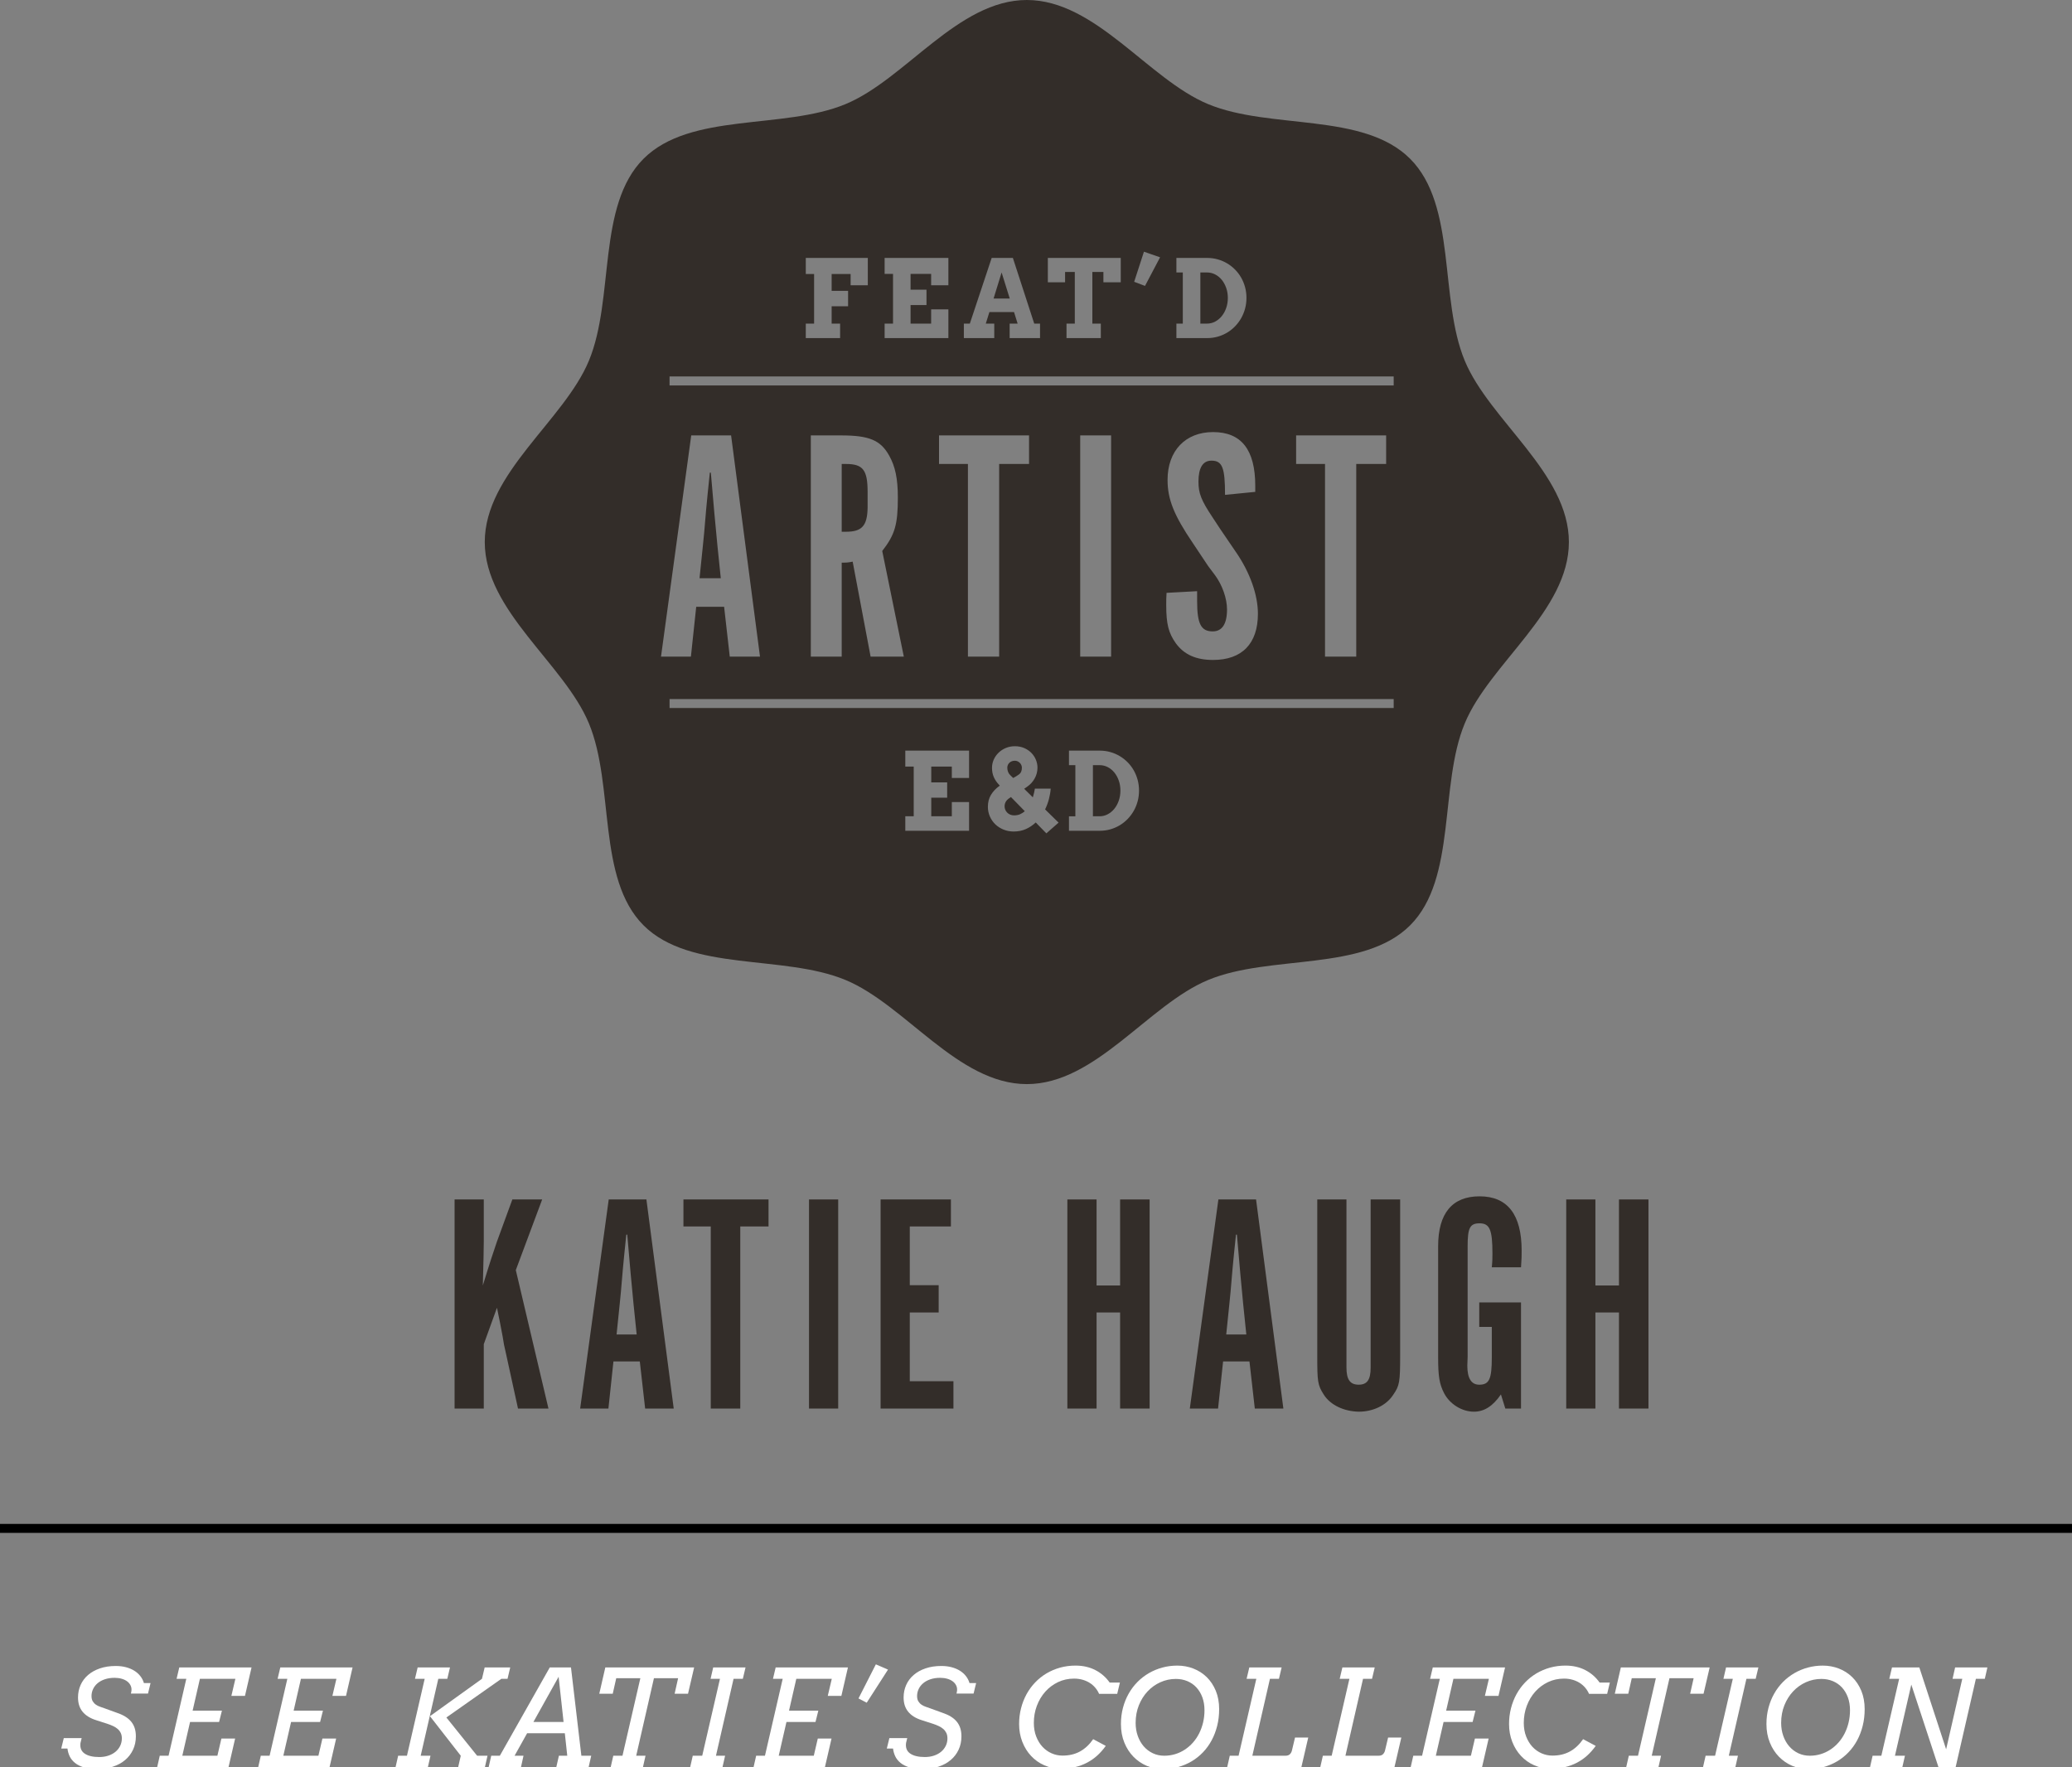<?xml version="1.0" encoding="utf-8"?>
<!-- Generator: Adobe Illustrator 14.0.0, SVG Export Plug-In . SVG Version: 6.00 Build 43363)  -->
<!DOCTYPE svg PUBLIC "-//W3C//DTD SVG 1.1//EN" "http://www.w3.org/Graphics/SVG/1.1/DTD/svg11.dtd">
<svg version="1.1" id="Layer_1" xmlns="http://www.w3.org/2000/svg" xmlns:xlink="http://www.w3.org/1999/xlink" x="0px" y="0px"
	 width="231px" height="197px" viewBox="0 0 231 197" enable-background="new 0 0 231 197" xml:space="preserve">
<rect x="0" y="0" width="231" height="197" fill="#808080" stroke="none"/>
<g>
	<path fill="#332D29" d="M124.233,86.123c-0.208-0.255-0.454-0.456-0.737-0.601c-0.283-0.146-0.583-0.218-0.901-0.218h-0.749v5.7
		h0.749c0.318,0,0.619-0.074,0.901-0.224c0.283-0.149,0.529-0.353,0.737-0.61c0.208-0.257,0.374-0.56,0.495-0.908
		c0.122-0.348,0.183-0.722,0.183-1.123c0-0.396-0.061-0.768-0.183-1.114C124.607,86.679,124.442,86.378,124.233,86.123z"/>
	<path fill="#332D29" d="M112.623,86.412l0.33,0.324c0.122-0.066,0.236-0.131,0.342-0.194s0.2-0.125,0.283-0.188
		c0.126-0.09,0.215-0.198,0.269-0.321c0.053-0.124,0.08-0.27,0.08-0.439c0-0.106-0.021-0.206-0.062-0.3
		c-0.042-0.094-0.098-0.178-0.171-0.25s-0.156-0.13-0.25-0.171c-0.094-0.042-0.195-0.062-0.301-0.062
		c-0.126,0-0.24,0.02-0.342,0.059c-0.102,0.039-0.191,0.094-0.265,0.165c-0.075,0.071-0.133,0.154-0.174,0.25
		c-0.042,0.096-0.062,0.199-0.062,0.309c0,0.157,0.028,0.31,0.085,0.457C112.44,86.197,112.52,86.317,112.623,86.412z"/>
	<path fill="#332D29" d="M94.32,51.727h-0.481v7.555h0.481c1.778,0,2.37-0.667,2.407-2.667v-1.667v-0.111
		C96.727,52.393,96.208,51.727,94.32,51.727z"/>
	<polygon fill="#332D29" points="111.666,30.377 110.77,33.283 112.574,33.283 	"/>
	<path fill="#332D29" d="M79.988,60.874c-0.259-2.667-0.407-4.259-0.74-8.184h-0.111c-0.185,1.814-0.333,3.185-0.407,4.073
		c-0.185,2.185-0.296,3.519-0.371,4.111l-0.37,3.592h2.37L79.988,60.874z"/>
	<path fill="#332D29" d="M112.413,89.064c-0.088,0.071-0.163,0.147-0.224,0.23c-0.061,0.083-0.108,0.174-0.141,0.274
		c-0.034,0.1-0.05,0.211-0.05,0.333c0,0.129,0.025,0.254,0.077,0.374c0.051,0.12,0.123,0.227,0.215,0.321
		c0.092,0.095,0.203,0.169,0.333,0.224c0.129,0.055,0.275,0.083,0.436,0.083c0.248,0,0.469-0.042,0.663-0.126
		s0.371-0.198,0.528-0.339l-1.544-1.58C112.599,88.925,112.501,88.994,112.413,89.064z"/>
	<path fill="#332D29" d="M136.21,35.243c0.208-0.257,0.374-0.56,0.495-0.908c0.122-0.348,0.183-0.722,0.183-1.123
		c0-0.396-0.061-0.768-0.183-1.114c-0.122-0.346-0.287-0.646-0.495-0.902c-0.208-0.255-0.454-0.456-0.737-0.601
		c-0.283-0.146-0.583-0.218-0.901-0.218h-0.749v5.7h0.749c0.318,0,0.619-0.074,0.901-0.224
		C135.756,35.704,136.002,35.5,136.21,35.243z"/>
	<path fill="#332D29" d="M163.298,40.21c-2.869-6.921-0.874-17.294-6.089-22.51c-5.218-5.216-15.59-3.218-22.512-6.089
		C128.021,8.843,122.156,0,114.478,0c-7.679,0-13.543,8.843-20.22,11.611c-6.921,2.871-17.296,0.873-22.512,6.088
		c-5.216,5.216-3.219,15.59-6.089,22.512c-2.769,6.677-11.612,12.541-11.612,20.22c0,7.678,8.843,13.543,11.612,20.22
		c2.87,6.922,0.873,17.295,6.089,22.511c5.215,5.217,15.59,3.221,22.512,6.09c6.676,2.768,12.541,11.611,20.22,11.611
		c7.678,0,13.542-8.844,20.22-11.611c6.921-2.869,17.294-0.873,22.512-6.09c5.215-5.215,3.22-15.589,6.089-22.511
		c2.768-6.677,11.611-12.542,11.611-20.22C174.91,52.752,166.066,46.888,163.298,40.21z M131.153,36.077h0.713v-5.7h-0.713v-1.621
		h3.431c0.409,0,0.8,0.053,1.176,0.159c0.375,0.106,0.725,0.255,1.049,0.448c0.324,0.192,0.619,0.423,0.884,0.692
		c0.266,0.269,0.492,0.569,0.681,0.899c0.188,0.33,0.334,0.686,0.436,1.067s0.153,0.778,0.153,1.19s-0.051,0.81-0.153,1.191
		s-0.248,0.738-0.436,1.07c-0.189,0.332-0.416,0.635-0.681,0.908c-0.265,0.273-0.56,0.507-0.884,0.702
		c-0.324,0.194-0.674,0.345-1.049,0.451c-0.375,0.106-0.767,0.159-1.176,0.159h-3.431V36.077z M127.535,28.061l1.798,0.625
		l-1.68,3.189l-1.208-0.459L127.535,28.061z M116.82,28.756h8.128v2.717h-1.933v-1.155h-1.232v5.759h0.943v1.615h-3.825v-1.615
		h0.925v-5.759h-1.084v1.155h-1.922V28.756z M107.458,36.077h0.666l2.435-7.321h2.363l2.381,7.321h0.648v1.615h-3.389v-1.615h0.89
		l-0.401-1.285h-2.747l-0.401,1.285h0.943v1.615h-3.389V36.077z M98.623,36.077h0.938v-5.541h-0.938v-1.78h7.109v3.047h-1.922
		v-1.267h-2.293v1.762h1.774v1.709h-1.774v2.069h2.293v-1.585h1.922v3.201h-7.109V36.077z M89.835,36.077h0.925v-5.529h-0.925
		v-1.792h6.914v3.047h-1.916v-1.255h-2.116v1.88h1.833v1.715h-1.833v1.933h0.943v1.615h-3.826V36.077z M108.038,86.73h-1.922v-1.267
		h-2.293v1.762h1.774v1.709h-1.774v2.069h2.293v-1.585h1.922v3.201h-7.109v-1.615h0.938v-5.541h-0.938v-1.78h7.109V86.73z
		 M116.654,92.908l-1.185-1.214c-0.322,0.306-0.687,0.551-1.093,0.734c-0.407,0.183-0.861,0.274-1.365,0.274
		c-0.4,0-0.776-0.071-1.125-0.212c-0.35-0.141-0.654-0.336-0.914-0.583c-0.26-0.248-0.464-0.54-0.613-0.878
		s-0.224-0.702-0.224-1.091c0-0.499,0.116-0.941,0.348-1.326c0.231-0.385,0.554-0.723,0.966-1.014c0.004,0,0.01-0.004,0.018-0.012
		l-0.112-0.118c-0.244-0.259-0.431-0.54-0.563-0.843c-0.131-0.303-0.197-0.643-0.197-1.02c0-0.322,0.065-0.629,0.194-0.92
		c0.13-0.291,0.31-0.547,0.54-0.769s0.499-0.398,0.808-0.527c0.309-0.13,0.644-0.195,1.005-0.195c0.381,0,0.727,0.067,1.038,0.201
		c0.31,0.133,0.576,0.312,0.795,0.533c0.22,0.222,0.39,0.478,0.51,0.767c0.12,0.289,0.18,0.588,0.18,0.898
		c0,0.22-0.029,0.433-0.085,0.637c-0.057,0.205-0.136,0.395-0.236,0.572s-0.217,0.339-0.351,0.486
		c-0.134,0.147-0.275,0.274-0.425,0.38c-0.067,0.047-0.131,0.093-0.194,0.138c-0.063,0.045-0.128,0.09-0.194,0.133l0.966,0.955
		c0.055-0.177,0.102-0.347,0.139-0.51c0.038-0.163,0.068-0.317,0.091-0.462h1.763c-0.028,0.381-0.094,0.769-0.198,1.164
		s-0.247,0.779-0.427,1.152l1.503,1.474L116.654,92.908z M126.833,89.33c-0.102,0.381-0.248,0.738-0.436,1.07
		c-0.189,0.332-0.416,0.635-0.681,0.908c-0.265,0.273-0.56,0.507-0.884,0.702c-0.324,0.194-0.674,0.345-1.049,0.451
		c-0.375,0.106-0.767,0.159-1.176,0.159h-3.431v-1.615h0.713v-5.7h-0.713v-1.621h3.431c0.409,0,0.8,0.053,1.176,0.159
		c0.375,0.106,0.725,0.255,1.049,0.448c0.324,0.192,0.619,0.423,0.884,0.692c0.266,0.269,0.492,0.569,0.681,0.899
		c0.188,0.33,0.334,0.686,0.436,1.067s0.153,0.778,0.153,1.19S126.935,88.948,126.833,89.33z M155.377,78.934h-80.73v-1h80.73
		V78.934z M73.693,73.206l3.37-24.664h4.444l3.222,24.664h-3.37l-0.63-5.555h-3.111l-0.592,5.555H73.693z M100.764,73.206h-3.703
		l-2-10.591c-0.556,0.111-0.704,0.111-1.222,0.111v10.48h-3.444V48.542h3.37c3.11,0,4.407,0.519,5.37,2.259
		c0.667,1.185,0.963,2.555,0.963,4.666c0,3.037-0.333,4.147-1.741,5.962L100.764,73.206z M104.689,51.727v-3.185h10.036v3.185
		h-3.333v21.479h-3.481V51.727H104.689z M120.429,73.206V48.542h3.444v24.664H120.429z M135.204,70.391
		c1.037,0,1.592-0.815,1.592-2.444c0-1.222-0.518-2.703-1.333-3.814l-0.778-1.037l-1.704-2.556c-2.111-3.11-2.814-4.888-2.814-7.036
		c0-3.259,2-5.333,5.074-5.333c3.148,0,4.703,1.962,4.703,5.999v0.667l-3.37,0.333c0-3.037-0.296-3.814-1.518-3.814
		c-0.963,0-1.444,0.815-1.444,2.333c0,1.296,0.296,2.074,1.555,3.963l0.852,1.296l1.74,2.555c1.593,2.296,2.481,4.814,2.481,6.925
		c0,3.333-1.778,5.147-5,5.147c-1.889,0-3.222-0.592-4.148-1.852c-0.814-1.148-1.074-2.148-1.074-4.259c0-0.555,0-0.777,0.037-1.37
		l3.407-0.185c0,0.555,0,0.778,0,1.111C133.463,69.576,133.908,70.391,135.204,70.391z M144.5,51.727v-3.185h10.036v3.185h-3.333
		v21.479h-3.481V51.727H144.5z M155.377,42.97h-80.73v-1h80.73V42.97z"/>
</g>
<g>
	<path fill="#332D29" d="M61.146,157.035H57.75l-1.4-6.405c-0.105-0.386-0.21-0.945-0.315-1.646c-0.28-1.436-0.315-1.715-0.63-3.186
		l-1.47,4.061v7.176H50.68v-23.312h3.255v4.69c0,0.875-0.035,2.17-0.105,4.9c0.77-2.521,1.19-3.78,1.575-4.9l1.715-4.69h3.325
		l-2.94,7.876L61.146,157.035z"/>
	<path fill="#332D29" d="M67.83,157.035h-3.15l3.185-23.312h4.201l3.045,23.312h-3.186l-0.595-5.251h-2.94L67.83,157.035z
		 M70.63,145.379c-0.245-2.521-0.385-4.025-0.7-7.735h-0.105c-0.175,1.715-0.315,3.01-0.385,3.85
		c-0.175,2.065-0.28,3.326-0.35,3.886l-0.35,3.396h2.24L70.63,145.379z"/>
	<path fill="#332D29" d="M79.239,136.733h-3.045v-3.011h9.486v3.011h-3.15v20.302h-3.29V136.733z"/>
	<path fill="#332D29" d="M93.448,157.035h-3.255v-23.312h3.255V157.035z"/>
	<path fill="#332D29" d="M106.014,133.723v3.011h-4.585v6.545h3.221v3.046h-3.221v7.666h4.866v3.045h-8.121v-23.312H106.014z"/>
	<path fill="#332D29" d="M122.252,146.324v10.711h-3.255v-23.312h3.255v9.591h2.625v-9.591h3.291v23.312h-3.291v-10.711H122.252z"/>
	<path fill="#332D29" d="M135.798,157.035h-3.15l3.186-23.312h4.2l3.045,23.312h-3.185l-0.596-5.251h-2.94L135.798,157.035z
		 M138.598,145.379c-0.244-2.521-0.385-4.025-0.699-7.735h-0.105c-0.175,1.715-0.315,3.01-0.385,3.85
		c-0.176,2.065-0.28,3.326-0.351,3.886l-0.35,3.396h2.24L138.598,145.379z"/>
	<path fill="#332D29" d="M150.112,152.449c0,1.331,0.386,1.926,1.365,1.926c0.945,0,1.33-0.561,1.33-1.891v-18.762h3.291v17.396
		c0,2.976-0.07,3.36-0.77,4.376c-0.771,1.19-2.24,1.89-3.852,1.89c-1.645-0.034-3.15-0.734-3.885-1.89
		c-0.699-1.085-0.734-1.471-0.734-4.341v-17.432h3.255V152.449z"/>
	<path fill="#332D29" d="M169.573,157.035h-1.75l-0.49-1.575c-0.91,1.33-1.891,1.925-3.01,1.925c-1.33,0-2.695-0.84-3.326-2.064
		c-0.525-1.016-0.664-1.891-0.664-3.991v-12.391c0-3.676,1.574-5.565,4.619-5.565c3.115,0,4.691,2.03,4.691,6.056
		c0,0.524,0,0.944-0.07,1.854h-3.256c0.07-0.734,0.07-1.085,0.07-1.54c0-2.66-0.314-3.36-1.436-3.36c-1.084,0-1.33,0.525-1.33,2.556
		v12.356l-0.035,0.944c0,1.436,0.455,2.136,1.33,2.136c1.121,0,1.4-0.63,1.4-3.046v-3.395h-1.4v-2.73h4.656V157.035z"/>
	<path fill="#332D29" d="M177.866,146.324v10.711h-3.254v-23.312h3.254v9.591h2.627v-9.591h3.289v23.312h-3.289v-10.711H177.866z"/>
</g>
<g>
	<path fill="#FFFFFF" d="M14.626,188.672c0.059-0.258,0.048-0.487-0.033-0.688c-0.08-0.2-0.208-0.37-0.384-0.51
		c-0.176-0.139-0.388-0.244-0.637-0.314c-0.249-0.071-0.513-0.106-0.791-0.106c-0.405,0-0.768,0.054-1.088,0.161
		s-0.589,0.254-0.809,0.439s-0.388,0.401-0.505,0.648c-0.117,0.246-0.176,0.507-0.176,0.779c0,0.245,0.046,0.442,0.139,0.594
		s0.21,0.276,0.352,0.373c0.142,0.099,0.299,0.176,0.472,0.234s0.341,0.117,0.502,0.176l1.37,0.498
		c0.352,0.117,0.659,0.257,0.923,0.418s0.483,0.348,0.659,0.561c0.176,0.212,0.308,0.454,0.396,0.725
		c0.088,0.271,0.132,0.578,0.132,0.92c0,0.541-0.105,1.037-0.315,1.486s-0.504,0.834-0.883,1.153
		c-0.378,0.32-0.833,0.567-1.366,0.743s-1.121,0.264-1.765,0.264c-0.581,0-1.073-0.062-1.476-0.187
		c-0.403-0.124-0.734-0.293-0.993-0.505c-0.259-0.213-0.453-0.455-0.583-0.729s-0.211-0.562-0.245-0.865H6.826l0.286-1.164h1.992
		l-0.132,0.542c-0.068,0.527,0.085,0.921,0.461,1.179c0.376,0.26,0.92,0.389,1.633,0.389c0.366,0,0.703-0.051,1.011-0.154
		c0.308-0.102,0.572-0.245,0.795-0.428c0.222-0.184,0.396-0.403,0.523-0.659c0.127-0.257,0.19-0.536,0.19-0.839
		c0-0.234-0.042-0.437-0.125-0.607s-0.197-0.319-0.34-0.443c-0.145-0.125-0.313-0.232-0.506-0.322
		c-0.193-0.091-0.399-0.172-0.619-0.246l-1.274-0.41c-0.664-0.209-1.167-0.521-1.509-0.938c-0.342-0.414-0.513-0.946-0.513-1.596
		c0-0.498,0.095-0.961,0.286-1.389c0.19-0.427,0.467-0.798,0.831-1.113c0.364-0.314,0.806-0.562,1.326-0.739
		c0.52-0.179,1.109-0.268,1.769-0.268c0.415,0,0.796,0.047,1.143,0.14s0.653,0.222,0.919,0.388s0.491,0.366,0.674,0.601
		c0.184,0.234,0.316,0.493,0.399,0.776h0.74l-0.286,1.172h-1.904L14.626,188.672z"/>
	<path fill="#FFFFFF" d="M19.987,185.896h8.057l-0.732,3.172h-1.516l0.447-1.904h-3.955l-0.813,3.552h3.267l-0.315,1.26h-3.237
		l-0.864,3.765h3.911l0.447-1.919h1.531L25.48,197h-7.954l0.286-1.26h0.981l1.978-8.576h-1.084L19.987,185.896z"/>
	<path fill="#FFFFFF" d="M31.25,185.896h8.057l-0.732,3.172h-1.516l0.447-1.904H33.55l-0.813,3.552h3.267l-0.315,1.26h-3.237
		l-0.864,3.765h3.911l0.447-1.919h1.531L36.744,197H28.79l0.286-1.26h0.981l1.978-8.576H30.95L31.25,185.896z"/>
	<path fill="#FFFFFF" d="M46.564,185.896h3.604l-0.3,1.268h-1.003l-1.963,8.576h1.091L47.707,197h-3.604l0.286-1.26h0.981
		l1.978-8.576h-1.084L46.564,185.896z M53.734,187.164l0.3-1.268h2.85l-0.301,1.268h-0.688l-6.13,4.313l3.428,4.263h1.157
		L54.064,197h-2.981l0.286-1.26l-3.435-4.409L53.734,187.164z"/>
	<path fill="#FFFFFF" d="M62.31,195.74h0.932l-0.271-2.505h-4.205l-1.398,2.505h0.996L58.085,197h-3.604l0.286-1.26h0.959
		l5.566-9.844h2.365l1.158,9.844h1.098L65.628,197h-3.604L62.31,195.74z M59.468,191.976h3.363l-0.551-5.039L59.468,191.976z"/>
	<path fill="#FFFFFF" d="M68.373,195.74h1.025l1.992-8.643h-2.688l-0.389,1.729h-1.502l0.674-2.93h9.902l-0.681,2.93h-1.494
		l0.388-1.729h-2.695l-1.977,8.643h1.039L71.683,197h-3.596L68.373,195.74z"/>
	<path fill="#FFFFFF" d="M79.513,185.896h3.604l-0.301,1.268h-1.033l-1.963,8.576h1.019L80.552,197h-3.604l0.286-1.26h1.055
		l1.978-8.576H79.22L79.513,185.896z"/>
	<path fill="#FFFFFF" d="M86.477,185.896h8.057l-0.732,3.172h-1.516l0.447-1.904h-3.955l-0.813,3.552h3.267l-0.314,1.26h-3.238
		l-0.863,3.765h3.91l0.447-1.919h1.531L91.971,197h-7.955l0.286-1.26h0.981l1.978-8.576h-1.084L86.477,185.896z"/>
	<path fill="#FFFFFF" d="M97.645,185.553L99,186.139l-2.373,3.691l-0.916-0.477L97.645,185.553z"/>
	<path fill="#FFFFFF" d="M106.668,188.672c0.059-0.258,0.048-0.487-0.033-0.688c-0.08-0.2-0.209-0.37-0.385-0.51
		c-0.176-0.139-0.388-0.244-0.637-0.314c-0.249-0.071-0.513-0.106-0.791-0.106c-0.405,0-0.768,0.054-1.088,0.161
		c-0.319,0.107-0.59,0.254-0.809,0.439c-0.221,0.186-0.389,0.401-0.506,0.648c-0.117,0.246-0.176,0.507-0.176,0.779
		c0,0.245,0.046,0.442,0.139,0.594s0.21,0.276,0.352,0.373c0.142,0.099,0.3,0.176,0.473,0.234c0.174,0.059,0.341,0.117,0.502,0.176
		l1.369,0.498c0.352,0.117,0.66,0.257,0.924,0.418s0.482,0.348,0.658,0.561c0.176,0.212,0.309,0.454,0.396,0.725
		c0.088,0.271,0.131,0.578,0.131,0.92c0,0.541-0.104,1.037-0.314,1.486s-0.504,0.834-0.883,1.153
		c-0.378,0.32-0.834,0.567-1.365,0.743c-0.533,0.176-1.121,0.264-1.766,0.264c-0.581,0-1.073-0.062-1.476-0.187
		c-0.403-0.124-0.734-0.293-0.993-0.505c-0.259-0.213-0.452-0.455-0.582-0.729c-0.129-0.273-0.211-0.562-0.245-0.865h-0.696
		l0.286-1.164h1.992l-0.132,0.542c-0.068,0.527,0.085,0.921,0.461,1.179c0.376,0.26,0.921,0.389,1.634,0.389
		c0.366,0,0.703-0.051,1.011-0.154c0.308-0.102,0.572-0.245,0.795-0.428c0.222-0.184,0.396-0.403,0.523-0.659
		c0.127-0.257,0.19-0.536,0.19-0.839c0-0.234-0.042-0.437-0.124-0.607c-0.084-0.171-0.197-0.319-0.341-0.443
		c-0.145-0.125-0.312-0.232-0.506-0.322c-0.192-0.091-0.399-0.172-0.618-0.246l-1.275-0.41c-0.664-0.209-1.167-0.521-1.508-0.938
		c-0.343-0.414-0.514-0.946-0.514-1.596c0-0.498,0.096-0.961,0.286-1.389c0.19-0.427,0.468-0.798,0.831-1.113
		c0.364-0.314,0.806-0.562,1.326-0.739c0.52-0.179,1.109-0.268,1.769-0.268c0.415,0,0.796,0.047,1.143,0.14s0.653,0.222,0.919,0.388
		c0.267,0.166,0.491,0.366,0.674,0.601c0.184,0.234,0.316,0.493,0.399,0.776h0.739l-0.285,1.172h-1.904L106.668,188.672z"/>
	<path fill="#FFFFFF" d="M123.279,194.642c-0.283,0.4-0.599,0.758-0.944,1.073c-0.348,0.314-0.729,0.581-1.143,0.798
		c-0.416,0.218-0.865,0.384-1.348,0.498c-0.484,0.115-1.004,0.173-1.561,0.173c-0.669,0-1.288-0.126-1.856-0.378
		c-0.569-0.251-1.062-0.599-1.476-1.044c-0.416-0.443-0.741-0.97-0.979-1.578c-0.236-0.607-0.355-1.268-0.355-1.98
		c0-0.61,0.072-1.196,0.217-1.758c0.144-0.562,0.348-1.083,0.611-1.564c0.264-0.48,0.583-0.918,0.959-1.311
		c0.376-0.394,0.798-0.729,1.264-1.008c0.467-0.277,0.972-0.492,1.517-0.645c0.544-0.15,1.116-0.227,1.718-0.227
		c0.829,0,1.568,0.167,2.215,0.502c0.647,0.334,1.178,0.797,1.594,1.388h1.143l-0.301,1.26h-2.021
		c-0.107-0.249-0.25-0.479-0.429-0.688c-0.178-0.21-0.386-0.39-0.622-0.538c-0.237-0.149-0.502-0.265-0.795-0.349
		c-0.293-0.082-0.607-0.124-0.945-0.124c-0.645,0-1.24,0.131-1.787,0.392c-0.547,0.262-1.021,0.617-1.42,1.066
		c-0.401,0.449-0.714,0.973-0.938,1.57c-0.226,0.599-0.338,1.234-0.338,1.908c0,0.562,0.088,1.068,0.264,1.52
		c0.176,0.452,0.41,0.835,0.703,1.15c0.293,0.314,0.633,0.557,1.019,0.725c0.386,0.169,0.788,0.253,1.208,0.253
		c0.737,0,1.386-0.152,1.945-0.458c0.559-0.305,1.051-0.763,1.476-1.373L123.279,194.642z"/>
	<path fill="#FFFFFF" d="M129.635,197.227c-0.625,0-1.22-0.119-1.783-0.358c-0.564-0.239-1.06-0.577-1.487-1.015
		c-0.427-0.437-0.767-0.964-1.018-1.582c-0.252-0.617-0.378-1.307-0.378-2.068c0-0.64,0.076-1.244,0.228-1.813
		c0.151-0.568,0.363-1.095,0.638-1.578c0.272-0.483,0.602-0.918,0.984-1.304c0.384-0.386,0.809-0.713,1.274-0.981
		c0.467-0.269,0.966-0.475,1.498-0.619c0.532-0.144,1.086-0.216,1.663-0.216c0.624,0,1.219,0.108,1.783,0.326
		c0.563,0.217,1.06,0.533,1.486,0.948c0.428,0.415,0.767,0.924,1.019,1.527c0.251,0.603,0.377,1.288,0.377,2.054
		c0,0.655-0.073,1.275-0.22,1.861s-0.353,1.125-0.619,1.618c-0.266,0.493-0.588,0.938-0.967,1.333
		c-0.378,0.396-0.801,0.731-1.267,1.007c-0.467,0.276-0.971,0.488-1.513,0.638C130.792,197.152,130.226,197.227,129.635,197.227z
		 M129.803,195.74c0.42,0,0.823-0.059,1.209-0.176s0.744-0.284,1.076-0.502c0.332-0.217,0.634-0.479,0.905-0.783
		c0.271-0.306,0.501-0.646,0.692-1.021c0.189-0.376,0.338-0.781,0.442-1.217c0.105-0.434,0.157-0.891,0.157-1.369
		c0-0.532-0.079-1.013-0.237-1.443c-0.159-0.429-0.38-0.797-0.663-1.102c-0.283-0.306-0.62-0.54-1.011-0.703
		c-0.391-0.164-0.818-0.246-1.282-0.246c-0.605,0-1.179,0.123-1.721,0.367s-1.018,0.584-1.428,1.021
		c-0.41,0.437-0.735,0.954-0.975,1.553c-0.239,0.598-0.359,1.251-0.359,1.959c0,0.522,0.08,1.007,0.238,1.454
		c0.159,0.446,0.38,0.834,0.663,1.161s0.62,0.583,1.011,0.769S129.339,195.74,129.803,195.74z"/>
	<path fill="#FFFFFF" d="M139.281,185.896h3.604l-0.3,1.268h-1.003l-1.963,8.576h3.698c0.21,0,0.372-0.056,0.487-0.168
		c0.114-0.112,0.191-0.252,0.23-0.418l0.344-1.443h1.473L145.089,197h-8.27l0.286-1.26h0.981l1.978-8.576h-1.084L139.281,185.896z"
		/>
	<path fill="#FFFFFF" d="M149.659,185.896h3.604l-0.3,1.268h-1.003l-1.963,8.576h3.698c0.21,0,0.372-0.056,0.487-0.168
		c0.114-0.112,0.191-0.252,0.23-0.418l0.344-1.443h1.473L155.467,197h-8.27l0.286-1.26h0.981l1.978-8.576h-1.084L149.659,185.896z"
		/>
	<path fill="#FFFFFF" d="M159.737,185.896h8.057l-0.732,3.172h-1.516l0.447-1.904h-3.955l-0.813,3.552h3.267l-0.314,1.26h-3.238
		l-0.863,3.765h3.91l0.447-1.919h1.531L165.231,197h-7.955l0.286-1.26h0.981l1.978-8.576h-1.084L159.737,185.896z"/>
	<path fill="#FFFFFF" d="M177.901,194.642c-0.283,0.4-0.599,0.758-0.944,1.073c-0.348,0.314-0.729,0.581-1.143,0.798
		c-0.416,0.218-0.865,0.384-1.348,0.498c-0.484,0.115-1.004,0.173-1.561,0.173c-0.669,0-1.288-0.126-1.856-0.378
		c-0.569-0.251-1.062-0.599-1.476-1.044c-0.416-0.443-0.741-0.97-0.979-1.578c-0.236-0.607-0.355-1.268-0.355-1.98
		c0-0.61,0.072-1.196,0.217-1.758c0.144-0.562,0.348-1.083,0.611-1.564c0.264-0.48,0.583-0.918,0.959-1.311
		c0.376-0.394,0.798-0.729,1.264-1.008c0.467-0.277,0.972-0.492,1.517-0.645c0.544-0.15,1.116-0.227,1.718-0.227
		c0.829,0,1.568,0.167,2.215,0.502c0.647,0.334,1.178,0.797,1.594,1.388h1.143l-0.301,1.26h-2.021
		c-0.107-0.249-0.25-0.479-0.429-0.688c-0.178-0.21-0.386-0.39-0.622-0.538c-0.237-0.149-0.502-0.265-0.795-0.349
		c-0.293-0.082-0.607-0.124-0.945-0.124c-0.645,0-1.24,0.131-1.787,0.392c-0.547,0.262-1.021,0.617-1.42,1.066
		c-0.401,0.449-0.714,0.973-0.938,1.57c-0.226,0.599-0.338,1.234-0.338,1.908c0,0.562,0.088,1.068,0.264,1.52
		c0.176,0.452,0.41,0.835,0.703,1.15c0.293,0.314,0.633,0.557,1.019,0.725c0.386,0.169,0.788,0.253,1.208,0.253
		c0.737,0,1.386-0.152,1.945-0.458c0.559-0.305,1.051-0.763,1.476-1.373L177.901,194.642z"/>
	<path fill="#FFFFFF" d="M181.591,195.74h1.025l1.992-8.643h-2.688l-0.389,1.729h-1.502l0.674-2.93h9.902l-0.681,2.93h-1.494
		l0.388-1.729h-2.695l-1.977,8.643h1.039l-0.285,1.26h-3.596L181.591,195.74z"/>
	<path fill="#FFFFFF" d="M192.432,185.896h3.604l-0.301,1.268h-1.033l-1.963,8.576h1.019l-0.286,1.26h-3.604l0.286-1.26h1.055
		l1.978-8.576h-1.047L192.432,185.896z"/>
	<path fill="#FFFFFF" d="M201.601,197.227c-0.625,0-1.22-0.119-1.783-0.358c-0.564-0.239-1.06-0.577-1.487-1.015
		c-0.427-0.437-0.767-0.964-1.018-1.582c-0.252-0.617-0.378-1.307-0.378-2.068c0-0.64,0.076-1.244,0.228-1.813
		c0.151-0.568,0.363-1.095,0.638-1.578c0.272-0.483,0.602-0.918,0.984-1.304c0.384-0.386,0.809-0.713,1.274-0.981
		c0.467-0.269,0.966-0.475,1.498-0.619c0.532-0.144,1.086-0.216,1.663-0.216c0.624,0,1.219,0.108,1.783,0.326
		c0.563,0.217,1.06,0.533,1.486,0.948c0.428,0.415,0.767,0.924,1.019,1.527c0.251,0.603,0.377,1.288,0.377,2.054
		c0,0.655-0.073,1.275-0.22,1.861s-0.353,1.125-0.619,1.618c-0.266,0.493-0.588,0.938-0.967,1.333
		c-0.378,0.396-0.801,0.731-1.267,1.007c-0.467,0.276-0.971,0.488-1.513,0.638C202.758,197.152,202.192,197.227,201.601,197.227z
		 M201.769,195.74c0.42,0,0.823-0.059,1.209-0.176s0.744-0.284,1.076-0.502c0.332-0.217,0.634-0.479,0.905-0.783
		c0.271-0.306,0.501-0.646,0.692-1.021c0.189-0.376,0.338-0.781,0.442-1.217c0.105-0.434,0.157-0.891,0.157-1.369
		c0-0.532-0.079-1.013-0.237-1.443c-0.159-0.429-0.38-0.797-0.663-1.102c-0.283-0.306-0.62-0.54-1.011-0.703
		c-0.391-0.164-0.818-0.246-1.282-0.246c-0.605,0-1.179,0.123-1.721,0.367s-1.018,0.584-1.428,1.021
		c-0.41,0.437-0.735,0.954-0.975,1.553c-0.239,0.598-0.359,1.251-0.359,1.959c0,0.522,0.08,1.007,0.238,1.454
		c0.159,0.446,0.38,0.834,0.663,1.161s0.62,0.583,1.011,0.769S201.305,195.74,201.769,195.74z"/>
	<path fill="#FFFFFF" d="M217.97,185.896h3.597l-0.286,1.268h-0.996L218.029,197h-1.919l-3.025-9.191l-1.823,7.932h1.113
		l-0.286,1.26h-3.604l0.286-1.26h0.974l1.985-8.576h-1.099l0.301-1.268h3.047l2.988,9.126l1.801-7.858h-1.084L217.97,185.896z"/>
</g>
<polygon points="231,170.896 0,170.896 0,169.896 231,169.896 231,170.896 "/>
</svg>
